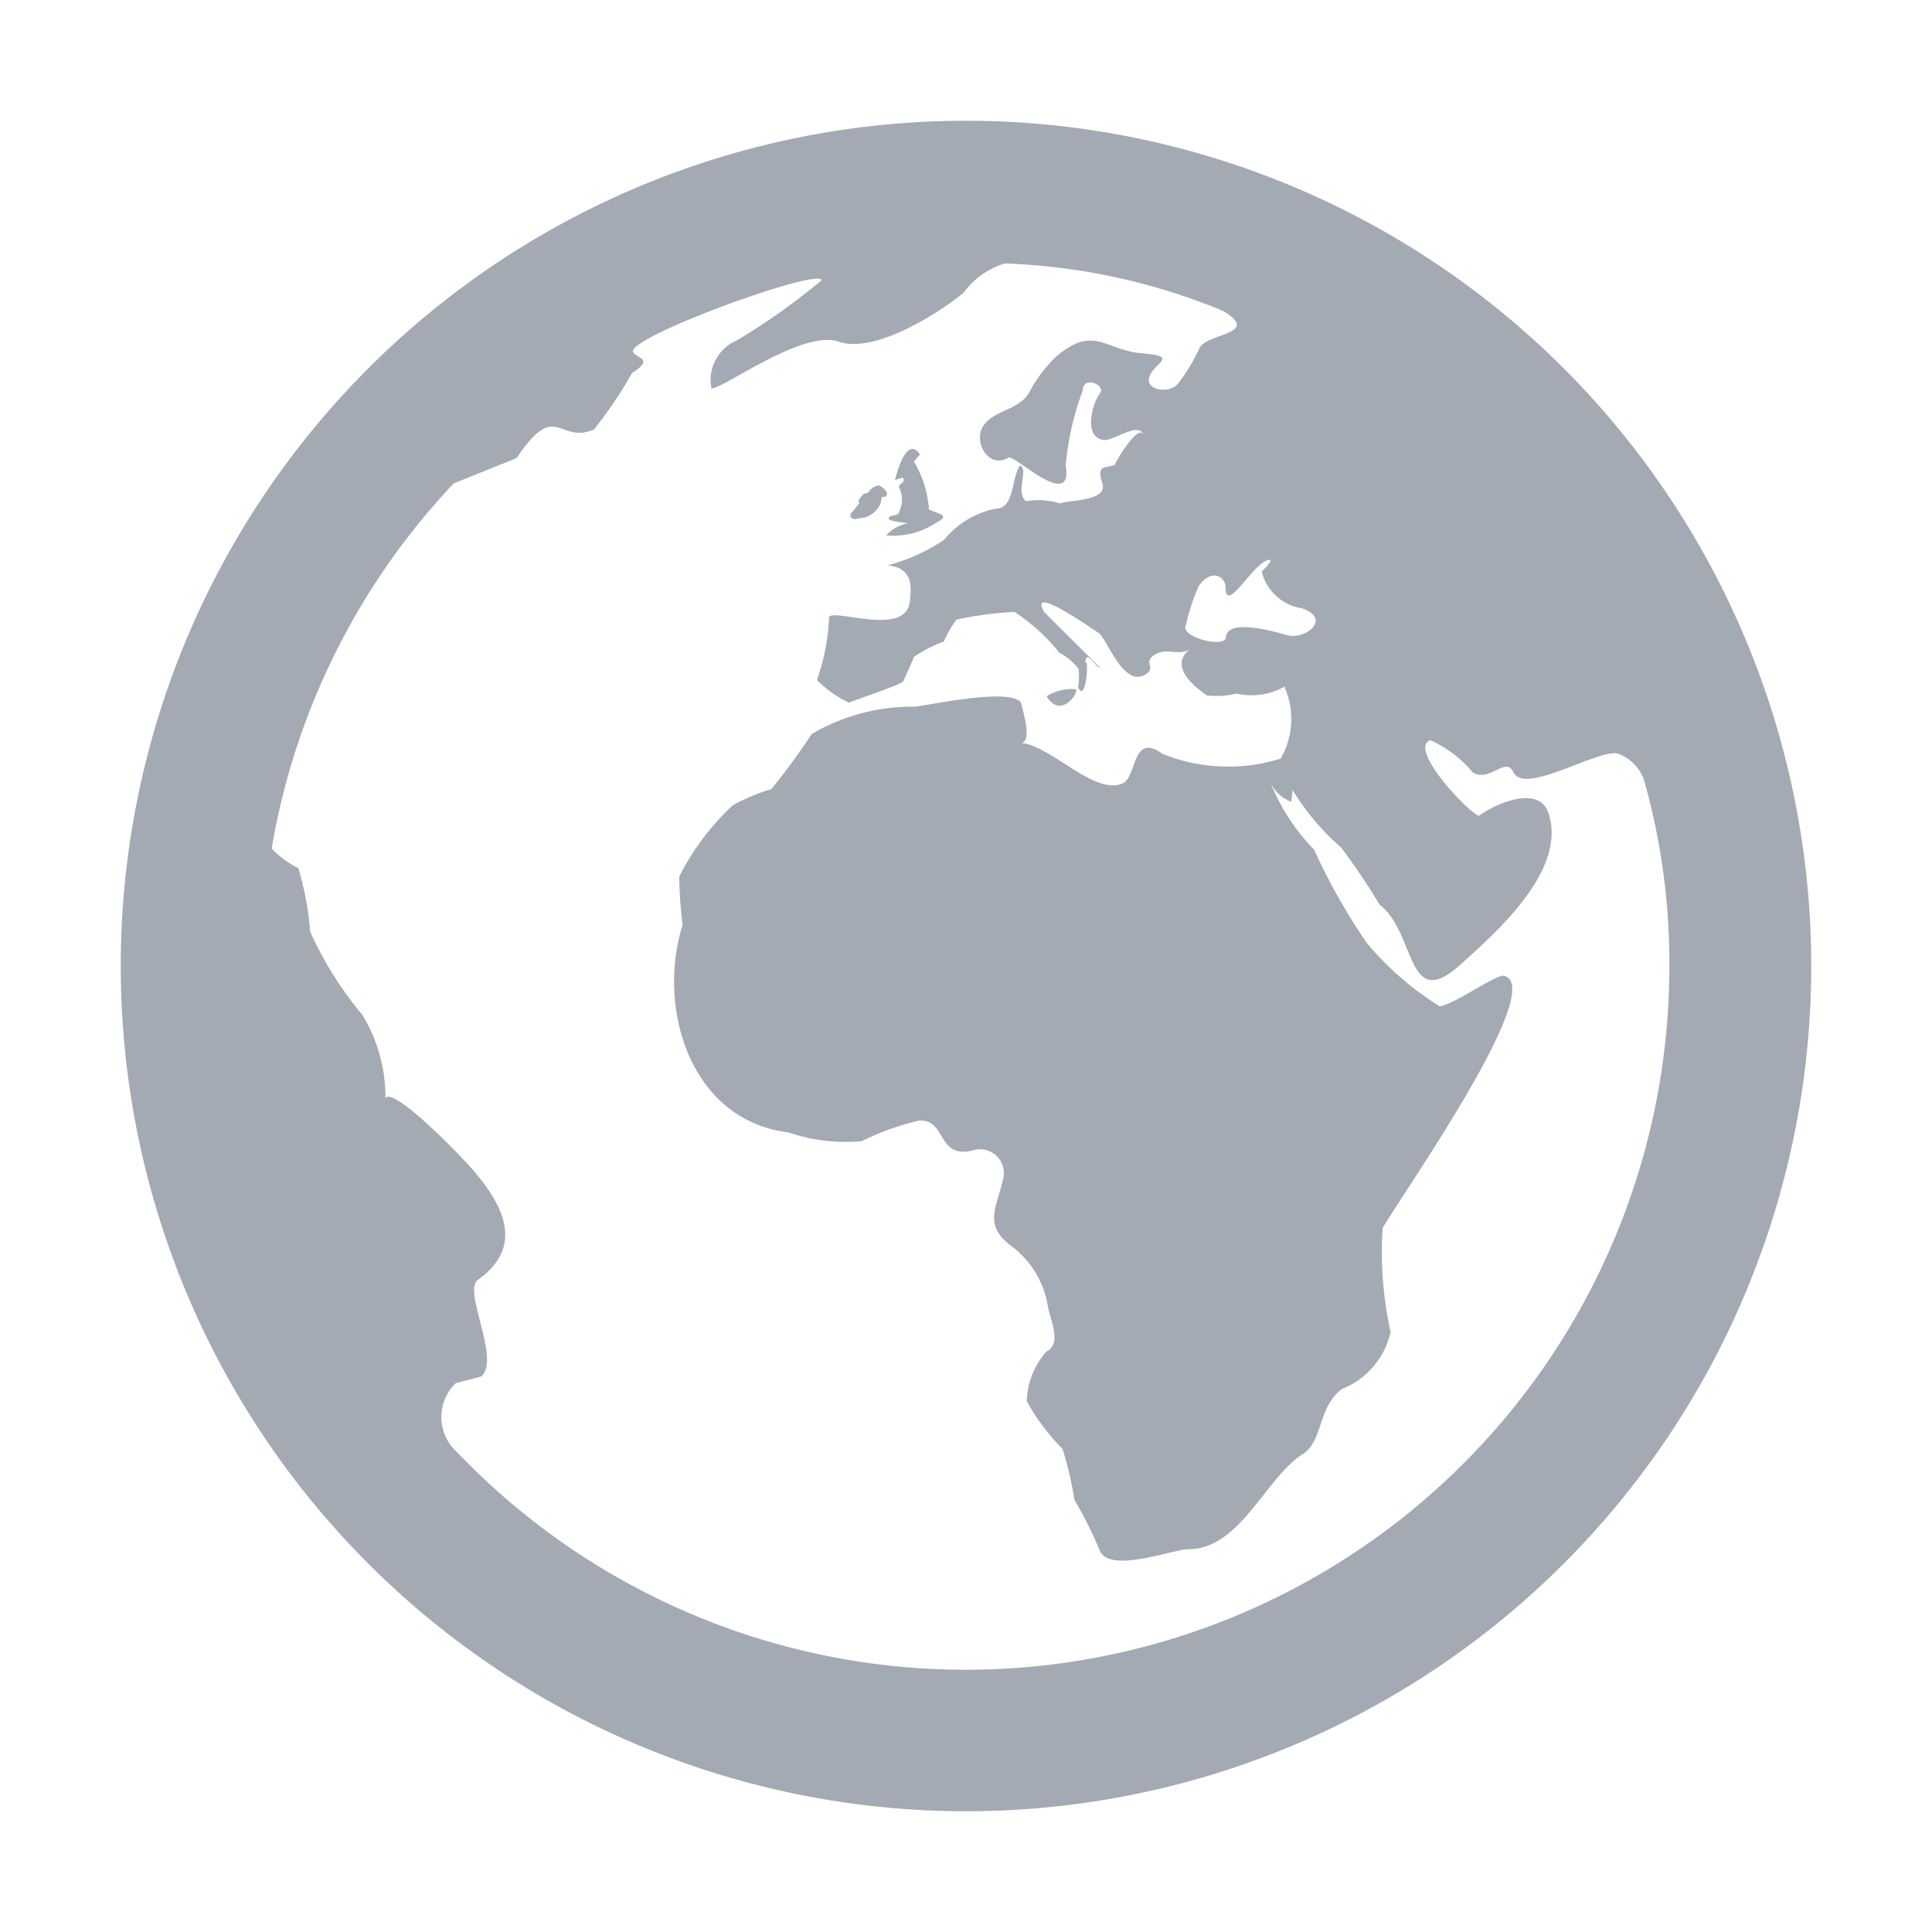 <svg xmlns="http://www.w3.org/2000/svg" viewBox="0 0 32 32">
  <path d="M17.335,11.533a0.782,0.782,0,0,1,.477-0.119C17.9,11.424,17.583,11.941,17.335,11.533ZM14.824,7.949l0.126-.036c0.075,0.064-.084.111-0.059,0.159a0.451,0.451,0,0,1,.009.387c-0.016.1-.121,0.056-0.174,0.108-0.062.077,0.3,0.087,0.306,0.1a0.669,0.669,0,0,0-.355.2A1.253,1.253,0,0,0,15.5,8.66c0.263-.132.034-0.146-0.113-0.222a1.793,1.793,0,0,0-.249-0.793l0.1-.119C15,7.178,14.824,7.949,14.824,7.949ZM30,16A14,14,0,1,1,16,2,14,14,0,0,1,30,16ZM20.3,9.734C20.3,9.564,20.083,9.4,19.859,9.7a3.221,3.221,0,0,0-.215.65c-0.121.2,0.662,0.4,0.662,0.2,0.029-.323.854-0.074,1.015-0.029,0.289,0.08.75-.264,0.246-0.445a0.812,0.812,0,0,1-.67-0.61s0.219-.205.124-0.194C20.767,9.3,20.305,10.19,20.3,9.734ZM27.65,16a11.146,11.146,0,0,0-.417-3.071,0.713,0.713,0,0,0-.419-0.441c-0.3-.117-1.56.7-1.75,0.3-0.125-.267-0.378.17-0.667,0.009a1.973,1.973,0,0,0-.706-0.537c-0.361.13,0.553,1.125,0.8,1.255,0.235-.177.994-0.543,1.157-0.044,0.313,0.938-.86,1.966-1.459,2.507-0.9.81-.728-0.524-1.338-0.994a11.113,11.113,0,0,0-.642-0.951,4.021,4.021,0,0,1-.8-0.948l-0.02.194a0.6,0.6,0,0,1-.368-0.375,3.343,3.343,0,0,0,.745,1.168,10.089,10.089,0,0,0,.873,1.547,5.013,5.013,0,0,0,1.207,1.048c0.225-.02.937-0.534,1.063-0.505,0.751,0.177-1.769,3.739-2.008,4.18a6.147,6.147,0,0,0,.132,1.722,1.332,1.332,0,0,1-.809.944c-0.4.3-.309,0.869-0.649,1.079-0.6.371-1.037,1.579-1.894,1.573-0.252,0-1.33.42-1.471,0.008a6.654,6.654,0,0,0-.412-0.82A6.347,6.347,0,0,0,17.6,24a3.606,3.606,0,0,1-.593-0.79,1.29,1.29,0,0,1,.327-0.826c0.267-.137.051-0.534,0.019-0.765a1.553,1.553,0,0,0-.618-0.993C16.28,20.277,16.514,20,16.621,19.5a0.394,0.394,0,0,0-.464-0.457c-0.658.191-.458-0.513-0.938-0.482a4.448,4.448,0,0,0-.948.341,2.957,2.957,0,0,1-1.216-.146c-1.641-.208-2.177-2.084-1.749-3.437a7.14,7.14,0,0,1-.056-0.8,4.2,4.2,0,0,1,.889-1.183,3.323,3.323,0,0,1,.638-0.267,11.174,11.174,0,0,0,.667-0.911,3.287,3.287,0,0,1,1.713-.453c0.324-.043,1.559-0.31,1.754-0.07,0,0.044.223,0.7-.022,0.667,0.505,0.027,1.225.874,1.7,0.676,0.246-.1.156-0.859,0.662-0.494a2.9,2.9,0,0,0,1.96.081,1.3,1.3,0,0,0,.061-1.191,1.108,1.108,0,0,1-.792.114,1.422,1.422,0,0,1-.5.029c0.135,0.064-.754-0.413-0.254-0.778-0.209.153-.4-0.043-0.629,0.125-0.155.126,0.072,0.21-.149,0.32-0.352.179-.618-0.613-0.751-0.7s-1.183-.824-0.9-0.344l0.92,0.916c-0.045.029-.241-0.334-0.241-0.069,0.062-.158.023,0.675-0.121,0.4a0.93,0.93,0,0,0,.007-0.313,1,1,0,0,0-.317-0.264,3.186,3.186,0,0,0-.743-0.675,6.079,6.079,0,0,0-.961.128,2.076,2.076,0,0,0-.209.363,2.356,2.356,0,0,0-.489.25l-0.183.412c-0.079.071-.893,0.339-0.9,0.35a1.879,1.879,0,0,1-.529-0.375,3.559,3.559,0,0,0,.2-1.013c-0.056-.23,1.253.331,1.337-0.274,0.034-.262.054-0.568-0.365-0.613a3.1,3.1,0,0,0,.932-0.42,1.485,1.485,0,0,1,.845-0.516c0.331,0,.26-0.482.413-0.717,0.153,0.062-.082.439,0.1,0.591a1.249,1.249,0,0,1,.571.038c0.121-.063.8-0.026,0.693-0.343s0.059-.228.211-0.3c-0.026.01,0.4-.722,0.469-0.482-0.05-.247-0.491.086-0.645,0.074-0.356-.028-0.205-0.607-0.071-0.776,0.1-.134-0.284-0.3-0.288-0.042a4.682,4.682,0,0,0-.281,1.241c0.126,0.769-.857-0.185-0.944-0.133-0.327.2-.594-0.25-0.425-0.518s0.589-.261.761-0.555A2.322,2.322,0,0,1,17.5,5.9c0.624-.524.8-0.1,1.419-0.048S19.123,6,19.039,6.234s0.334,0.3.477,0.115a3.092,3.092,0,0,0,.348-0.576c0.1-.259,1.051-0.23.39-0.625a10.375,10.375,0,0,0-3.612-.784,1.313,1.313,0,0,0-.678.481c-0.415.344-1.479,1.02-2.071,0.814s-1.9.77-2.109,0.777A0.711,0.711,0,0,1,12.2,5.641a11.155,11.155,0,0,0,1.41-1c-0.054-.21-3.265.959-3.122,1.194,0.069,0.107.349,0.107-.019,0.343a6.974,6.974,0,0,1-.631.935C9.251,7.368,9.214,6.6,8.558,7.587l-1.043.42A11.619,11.619,0,0,0,4.5,14.054a1.59,1.59,0,0,0,.442.327,4.951,4.951,0,0,1,.195,1.051,5.958,5.958,0,0,0,.863,1.375,2.61,2.61,0,0,1,.384,1.384c0.126-.208,1.248.951,1.454,1.192C8.326,19.952,8.7,20.64,7.914,21.2c-0.253.182,0.385,1.317,0.056,1.6l-0.421.109a0.781,0.781,0,0,0,.024,1.146A11.653,11.653,0,0,0,27.65,16ZM14.226,8.584a0.4,0.4,0,0,0,.363-0.257c0.018-.173.051-0.054,0.093-0.117S14.6,8.049,14.553,8.04a0.252,0.252,0,0,0-.174.121L14.3,8.183l-0.079.1,0.009,0.056-0.1.124C14.025,8.563,14.126,8.627,14.226,8.584Z" fill="#a4aab4"/>
</svg>
